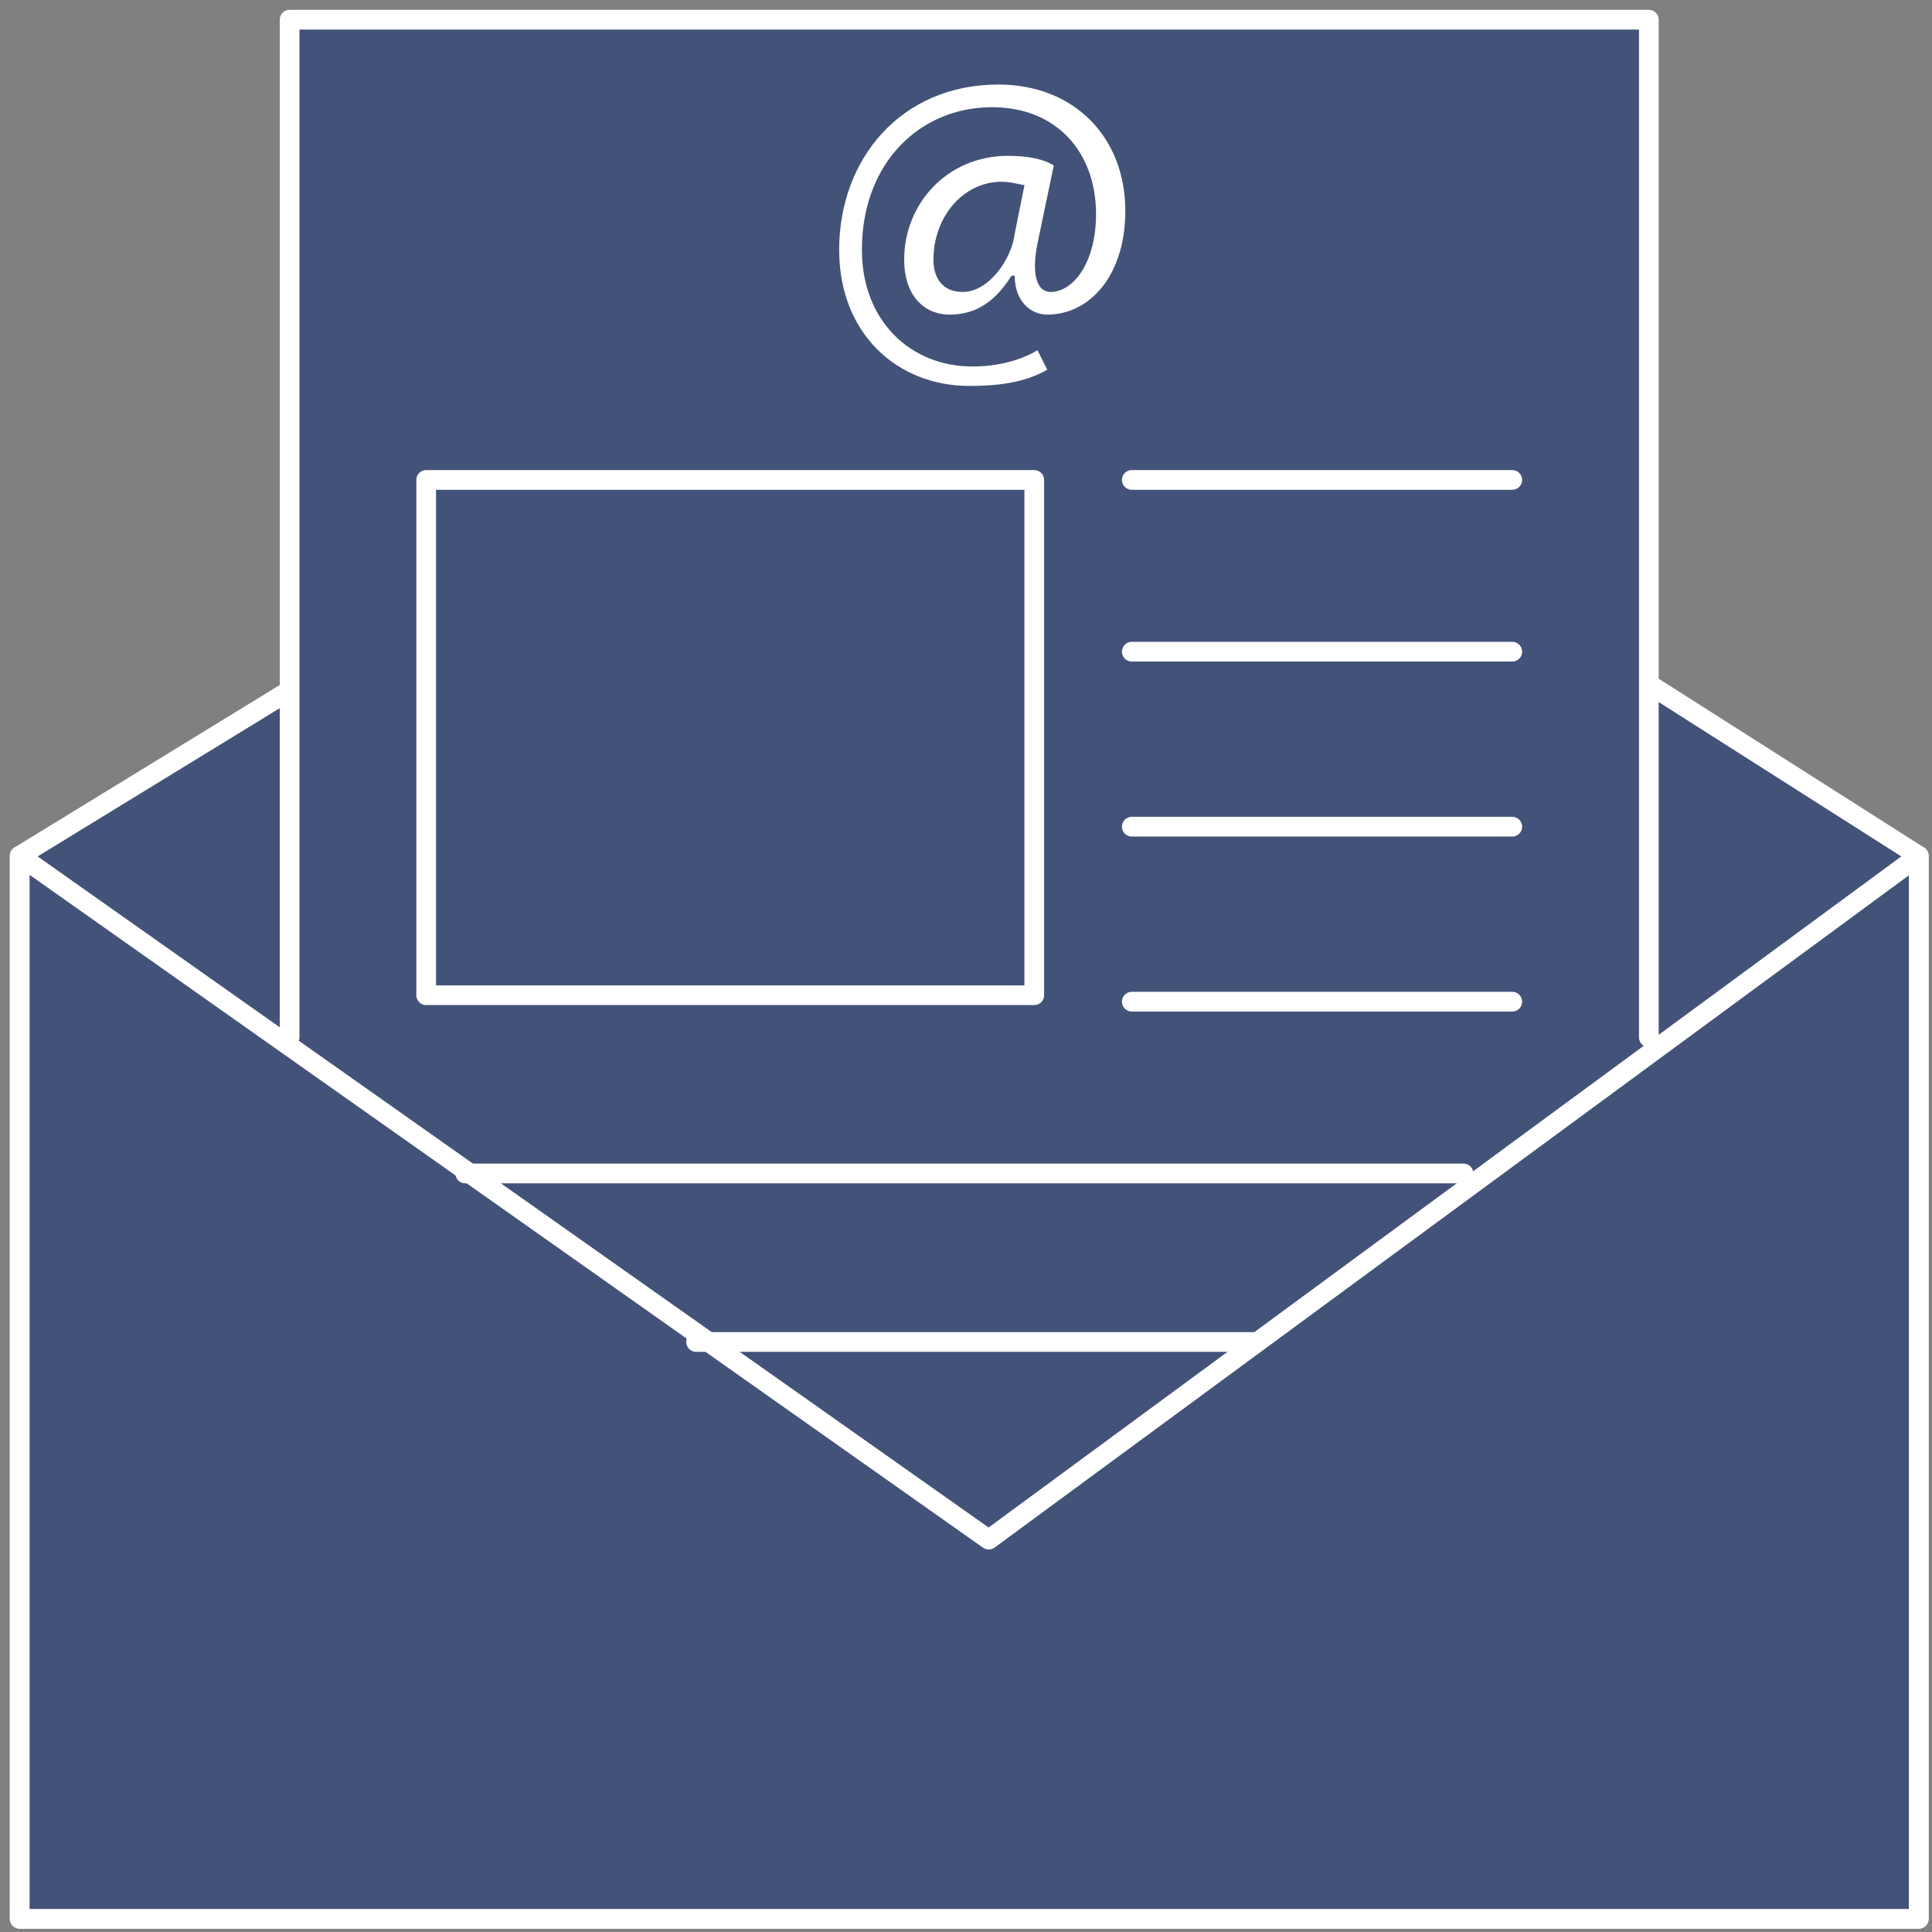 <svg width="98" height="98" viewBox="0 0 98 98" fill="none" xmlns="http://www.w3.org/2000/svg">
<rect x="0" y="0" width="98" height="98" fill="#808080" stroke="none"/>
<path d="M14.69 35.029L1 43.412V97.332H97.327V43.412L83.636 34.7" fill="#435279"/>
<path d="M14.69 35.029L1 43.412V97.332H97.327V43.412L83.636 34.7" stroke="white" stroke-miterlimit="10" stroke-linecap="round" stroke-linejoin="round"/>
<path d="M97.327 43.412L50.153 78.098L1 43.412V97.332H97.327V43.412Z" fill="#435279" stroke="white" stroke-miterlimit="10" stroke-linecap="round" stroke-linejoin="round"/>
<path d="M14.69 52.618V1H83.636V52.618" fill="#435279"/>
<path d="M14.69 52.618V1H83.636V52.618" stroke="white" stroke-miterlimit="10" stroke-linecap="round" stroke-linejoin="round"/>
<path d="M53.122 18.754C51.967 19.411 50.648 19.576 49.163 19.576C45.535 19.576 42.566 16.946 42.566 12.671C42.566 8.069 45.7 4.288 50.648 4.288C54.441 4.288 57.081 6.918 57.081 10.699C57.081 13.987 55.266 15.959 53.122 15.959C52.297 15.959 51.472 15.302 51.472 13.987H51.308C50.483 15.302 49.493 15.959 48.174 15.959C46.854 15.959 45.864 14.973 45.864 13.165C45.864 10.37 48.009 7.904 51.143 7.904C52.132 7.904 52.957 8.069 53.452 8.397L52.627 12.343C52.297 13.987 52.627 14.809 53.287 14.809C54.441 14.809 55.596 13.329 55.596 10.863C55.596 7.74 53.617 5.438 50.318 5.438C46.689 5.438 43.72 8.233 43.72 12.671C43.72 16.288 46.194 18.59 49.328 18.59C50.648 18.59 51.802 18.261 52.627 17.767L53.122 18.754ZM51.967 9.384C51.802 9.384 51.308 9.219 50.813 9.219C48.833 9.219 47.349 11.028 47.349 13.165C47.349 14.151 47.844 14.809 48.833 14.809C50.153 14.809 51.308 13.165 51.472 11.85L51.967 9.384Z" fill="white"/>
<path d="M52.462 24.344H21.618V50.482H52.462V24.344Z" fill="#435279" stroke="white" stroke-miterlimit="10" stroke-linecap="round" stroke-linejoin="round"/>
<path d="M57.41 24.344H76.709" stroke="white" stroke-miterlimit="10" stroke-linecap="round" stroke-linejoin="round"/>
<path d="M57.41 33.056H76.709" stroke="white" stroke-miterlimit="10" stroke-linecap="round" stroke-linejoin="round"/>
<path d="M57.41 41.933H76.709" stroke="white" stroke-miterlimit="10" stroke-linecap="round" stroke-linejoin="round"/>
<path d="M57.41 50.81H76.709" stroke="white" stroke-miterlimit="10" stroke-linecap="round" stroke-linejoin="round"/>
<path d="M23.597 59.523H74.234" stroke="white" stroke-miterlimit="10" stroke-linecap="round" stroke-linejoin="round"/>
<path d="M35.308 68.071H63.678" stroke="white" stroke-miterlimit="10" stroke-linecap="round" stroke-linejoin="round"/>
</svg>
